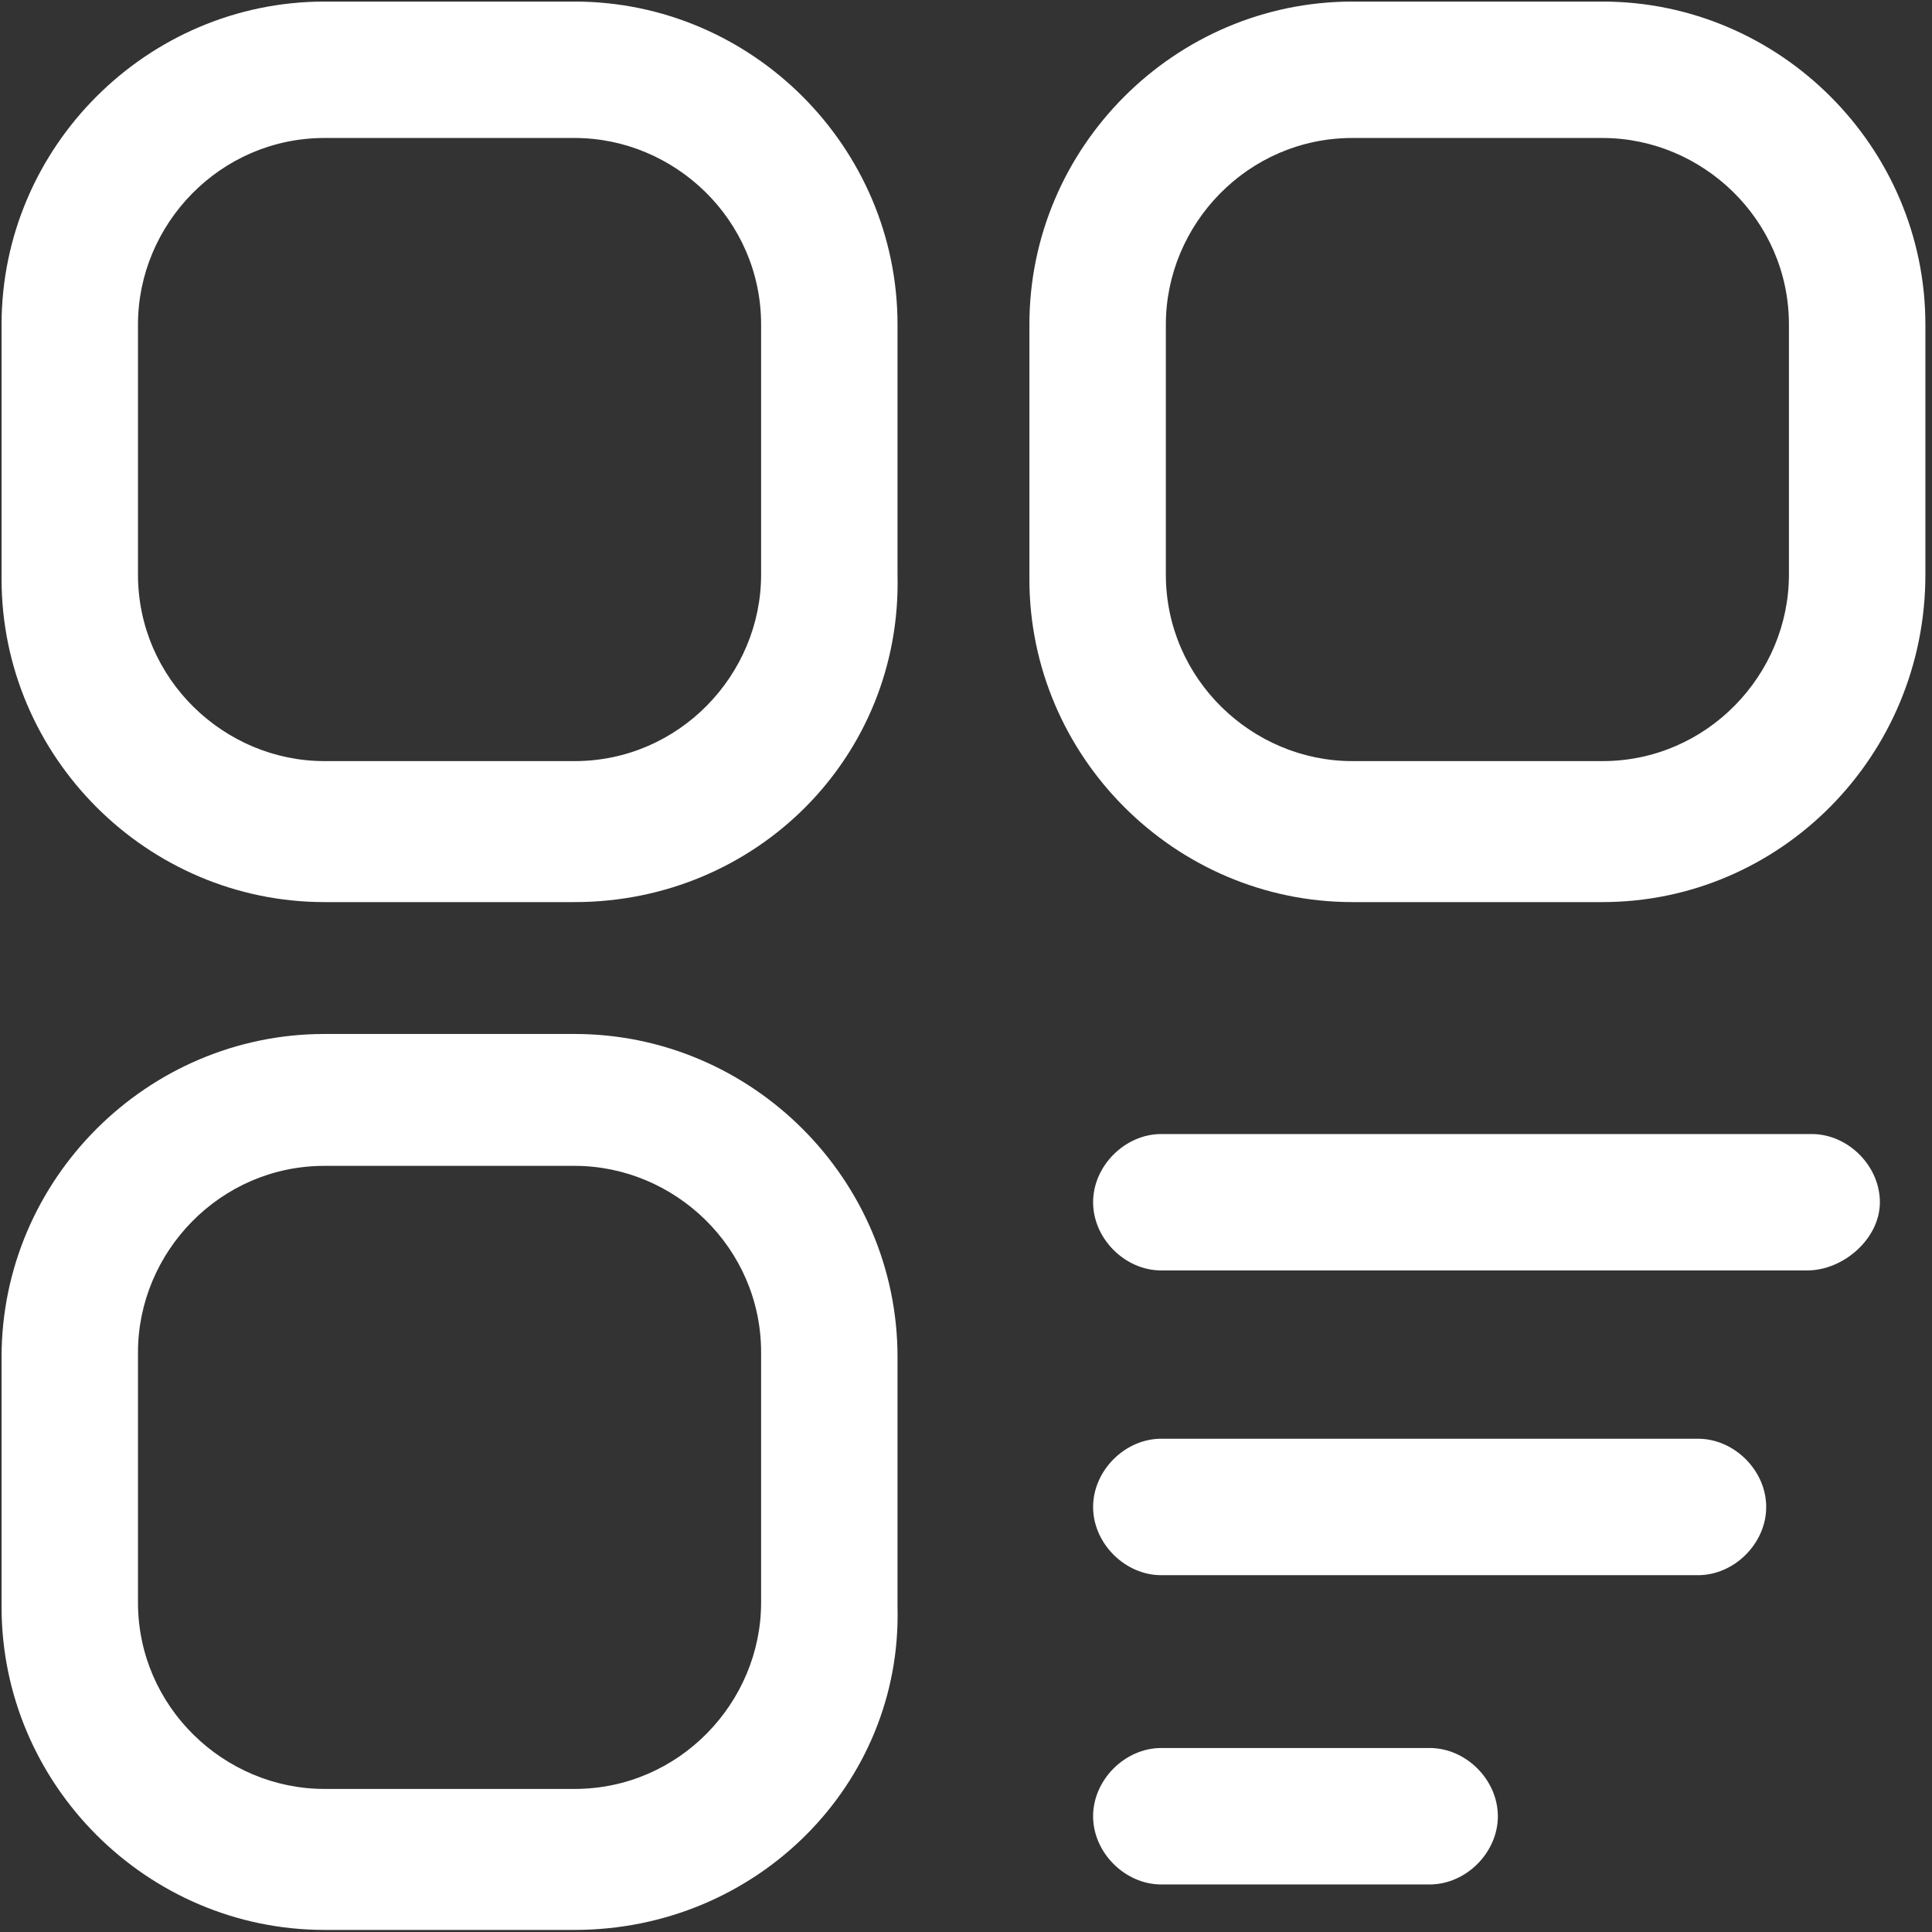 <?xml version="1.0" encoding="UTF-8"?>
<svg width="38px" height="38px" viewBox="0 0 38 38" version="1.1" xmlns="http://www.w3.org/2000/svg" xmlns:xlink="http://www.w3.org/1999/xlink">
    <rect x="0" y="0" width="38" height="38" fill="#333333" stroke="none"/>
    <title>分类_备份</title>
    <g id="Page--mobile" stroke="none" stroke-width="1" fill="none" fill-rule="evenodd">
        <g id="1、dashboard--Asset-Supply" transform="translate(-672, -89)" fill="#FFFFFF" fill-rule="nonzero">
            <g id="分类_备份" transform="translate(672, 89)">
                <path d="M11.302,17.743 L6.382,17.743 C2.893,17.743 0.031,14.88 0.031,11.391 L0.031,6.382 C0.031,2.893 2.893,0.031 6.382,0.031 L11.302,0.031 C14.791,0.031 17.653,2.893 17.653,6.382 L17.653,11.302 C17.743,14.88 14.88,17.743 11.302,17.743 L11.302,17.743 Z M6.382,2.714 C4.325,2.714 2.714,4.414 2.714,6.382 L2.714,11.302 C2.714,13.359 4.414,14.97 6.382,14.97 L11.302,14.97 C13.359,14.97 14.97,13.27 14.97,11.302 L14.97,6.382 C14.97,4.325 13.27,2.714 11.302,2.714 L6.382,2.714 Z M31.519,17.743 L26.599,17.743 C23.11,17.743 20.247,14.88 20.247,11.391 L20.247,6.382 C20.247,2.893 23.11,0.031 26.599,0.031 L31.519,0.031 C35.007,0.031 37.87,2.893 37.87,6.382 L37.87,11.302 C37.87,14.88 35.007,17.743 31.519,17.743 Z M26.599,2.714 C24.541,2.714 22.931,4.414 22.931,6.382 L22.931,11.302 C22.931,13.359 24.631,14.97 26.599,14.97 L31.519,14.97 C33.576,14.97 35.186,13.27 35.186,11.302 L35.186,6.382 C35.186,4.325 33.486,2.714 31.519,2.714 L26.599,2.714 L26.599,2.714 Z M11.302,37.959 L6.382,37.959 C2.893,37.959 0.031,35.097 0.031,31.608 L0.031,26.688 C0.031,23.199 2.893,20.337 6.382,20.337 L11.302,20.337 C14.791,20.337 17.653,23.199 17.653,26.688 L17.653,31.608 C17.743,35.097 14.88,37.959 11.302,37.959 L11.302,37.959 Z M6.382,22.931 C4.325,22.931 2.714,24.631 2.714,26.599 L2.714,31.519 C2.714,33.576 4.414,35.186 6.382,35.186 L11.302,35.186 C13.359,35.186 14.97,33.486 14.97,31.519 L14.97,26.599 C14.97,24.541 13.27,22.931 11.302,22.931 L6.382,22.931 L6.382,22.931 Z" id="形状"></path>
                <path d="M35.544,24.988 L22.841,24.988 C22.126,24.988 21.5,24.362 21.5,23.647 C21.5,22.931 22.126,22.305 22.841,22.305 L35.633,22.305 C36.349,22.305 36.975,22.931 36.975,23.647 C36.975,24.362 36.26,24.988 35.544,24.988 Z M33.397,30.982 L22.841,30.982 C22.126,30.982 21.5,30.356 21.5,29.64 C21.5,28.924 22.126,28.298 22.841,28.298 L33.397,28.298 C34.113,28.298 34.739,28.924 34.739,29.64 C34.739,30.356 34.113,30.982 33.397,30.982 Z M28.119,37.065 L22.841,37.065 C22.126,37.065 21.5,36.438 21.5,35.723 C21.5,35.007 22.126,34.381 22.841,34.381 L28.119,34.381 C28.835,34.381 29.461,35.007 29.461,35.723 C29.461,36.438 28.835,37.065 28.119,37.065 Z" id="形状"></path>
            </g>
        </g>
    </g>
</svg>